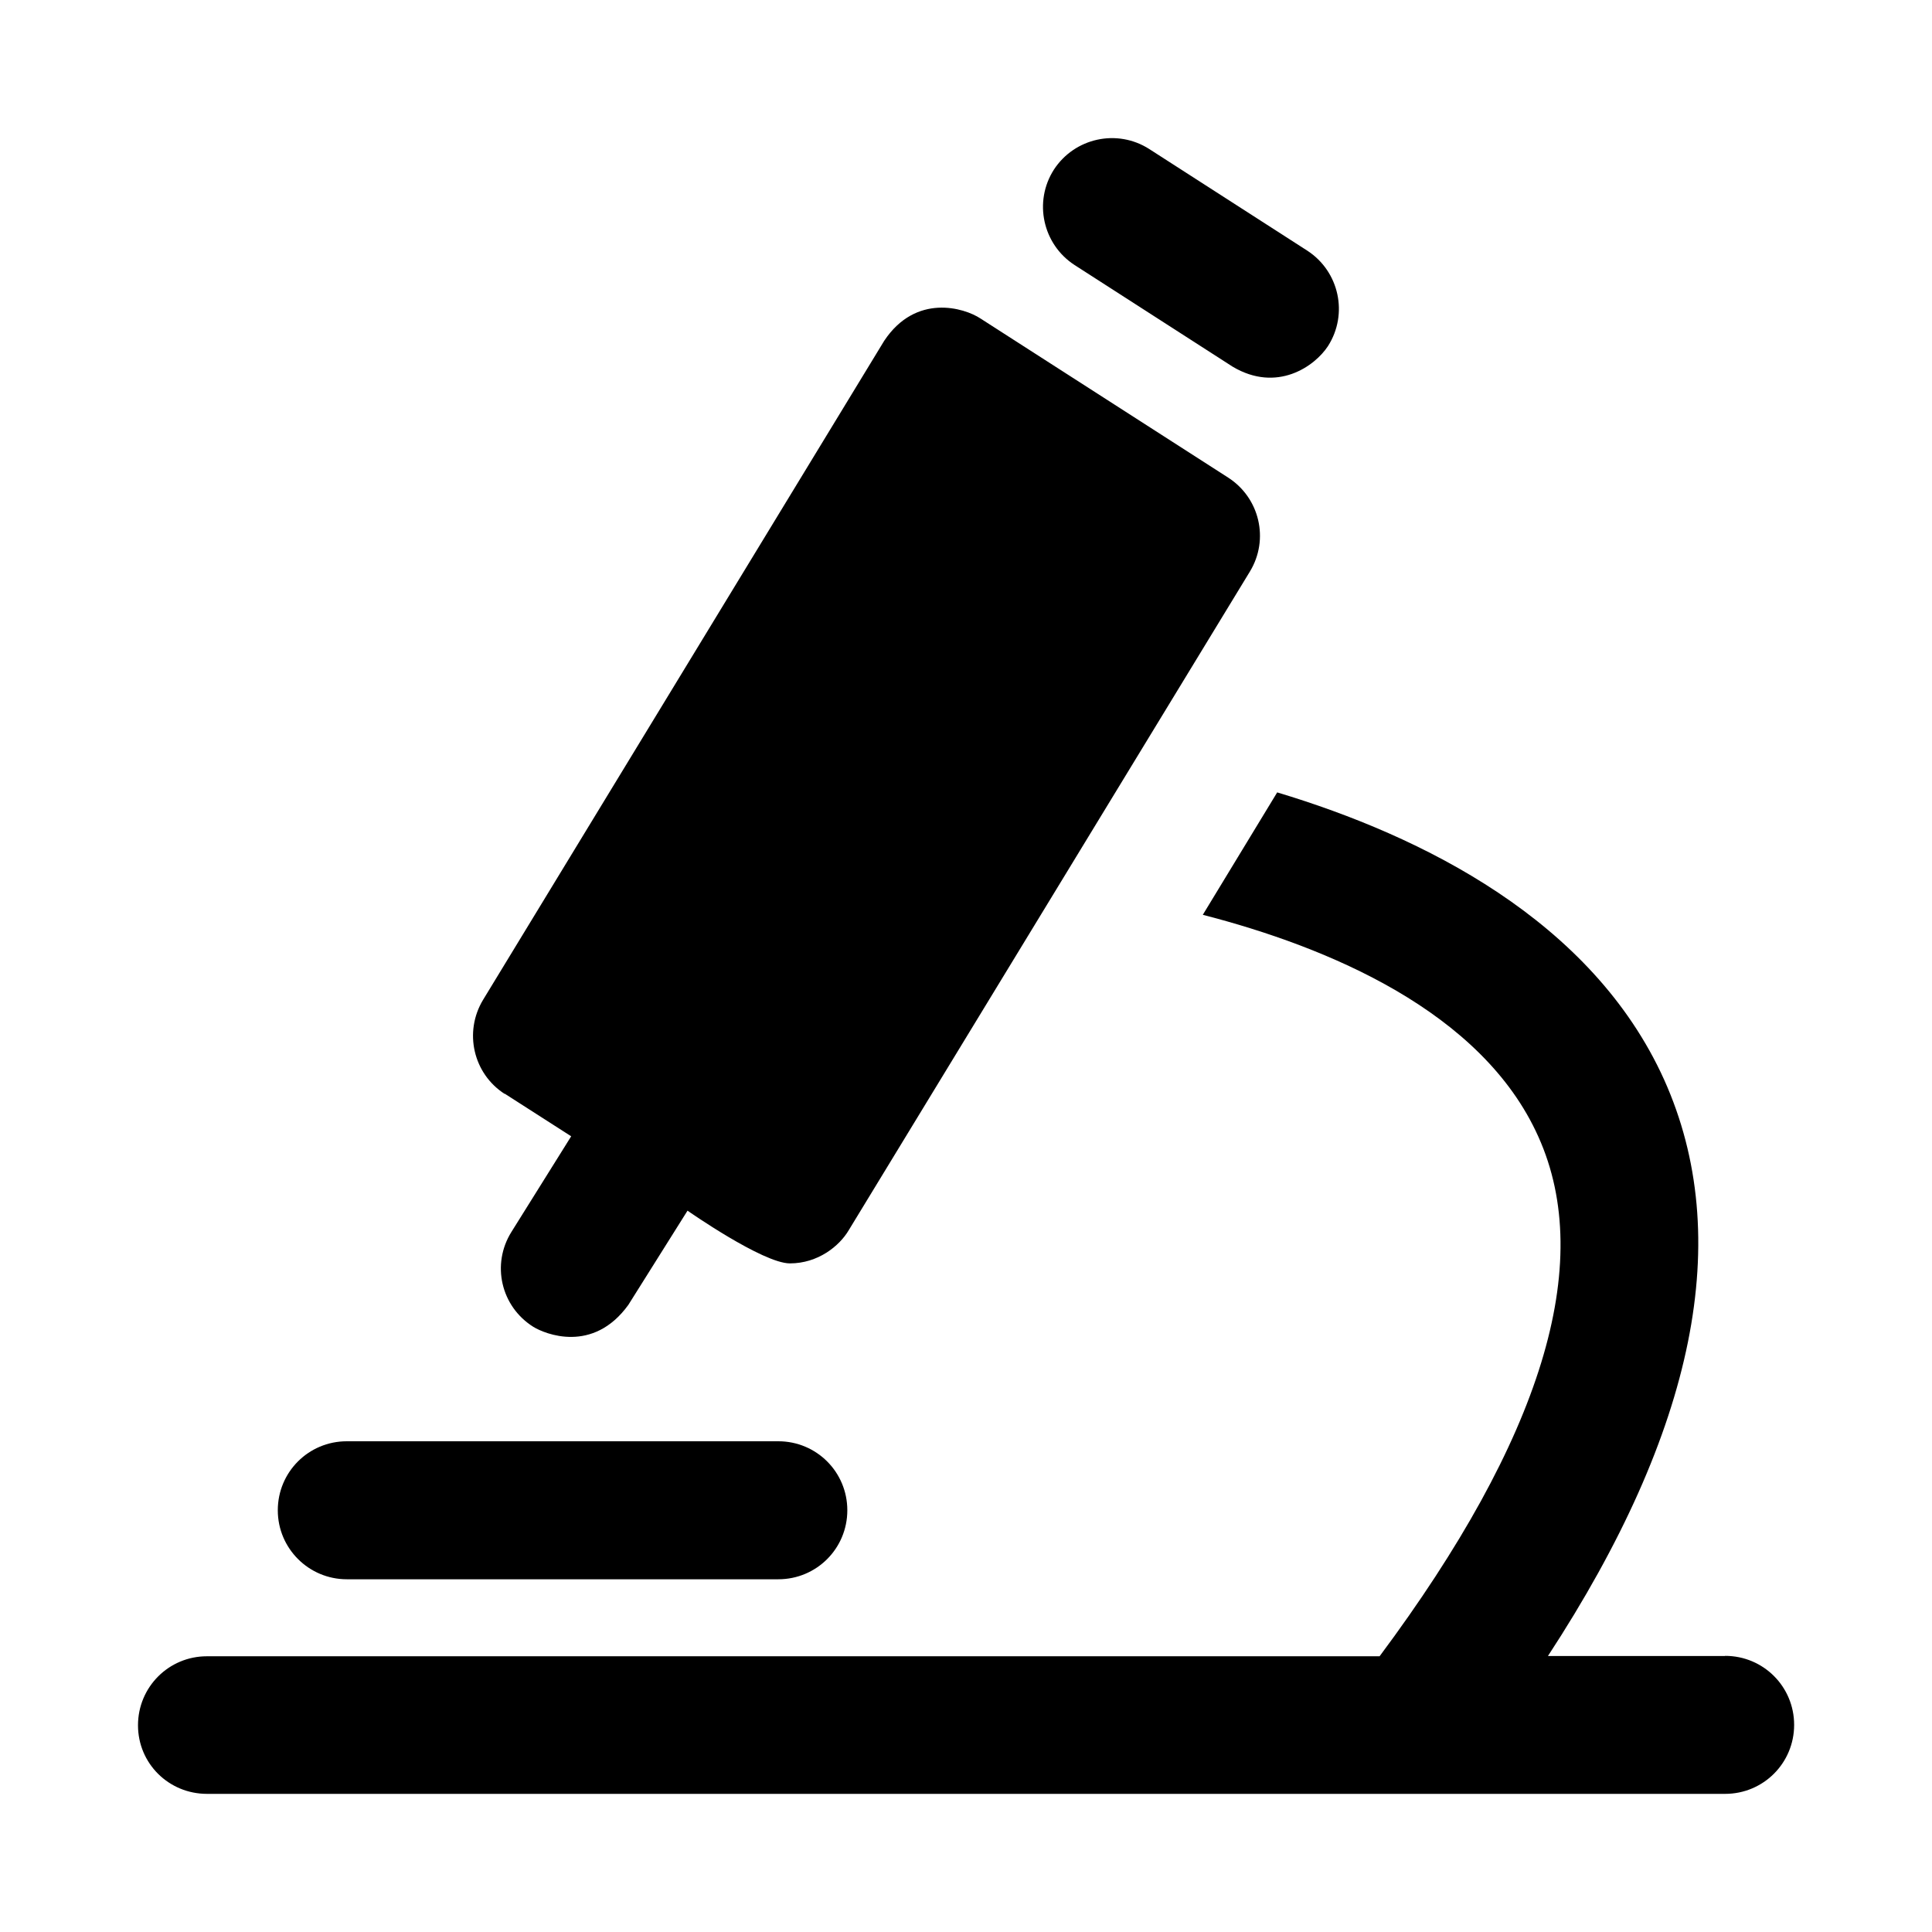 <svg aria-labelledby="medical-microscope" role="img" focusable="false" aria-hidden="true" xmlns="http://www.w3.org/2000/svg" viewBox="0 0 14 14"><path d="m 2.513,11.444 3.127,0 c 0.277,0 0.5,-0.223 0.5,-0.5 0,-0.277 -0.223,-0.5 -0.5,-0.5 l -3.127,0 c -0.277,0 -0.5,0.223 -0.5,0.5 0,0.277 0.225,0.5 0.5,0.5 z m 9.987,0.556 -1.283,0 c 1.07,-1.636 1.354,-3.037 0.842,-4.176 -0.522,-1.156 -1.753,-1.766 -2.804,-2.082 l -0.539,0.887 c 0.904,0.233 2.025,0.698 2.432,1.609 0.414,0.921 0.024,2.187 -1.151,3.764 l -8.498,0 C 1.223,12.002 1,12.225 1,12.502 c 0,0.277 0.223,0.497 0.5,0.497 l 11.001,0 c 0.277,0 0.5,-0.223 0.5,-0.5 0,-0.277 -0.223,-0.5 -0.5,-0.5 z m -8.843,-4.075 0.482,0.309 -0.433,0.693 c -0.147,0.235 -0.076,0.541 0.159,0.688 0.083,0.051 0.431,0.196 0.688,-0.159 l 0.429,-0.683 c 0,0 0.546,0.382 0.742,0.382 0.203,0 0.358,-0.125 0.426,-0.24 l 2.907,-4.773 c 0.142,-0.233 0.071,-0.534 -0.157,-0.681 l -1.795,-1.153 c -0.118,-0.078 -0.468,-0.184 -0.698,0.162 l -2.907,4.776 c -0.14,0.233 -0.071,0.534 0.157,0.681 z m 4.129,-6.005 1.146,0.737 c 0.321,0.191 0.595,-0.002 0.691,-0.149 0.149,-0.233 0.081,-0.541 -0.149,-0.691 l -1.146,-0.737 c -0.233,-0.149 -0.541,-0.081 -0.691,0.149 -0.149,0.233 -0.081,0.541 0.149,0.691 z"/></svg>